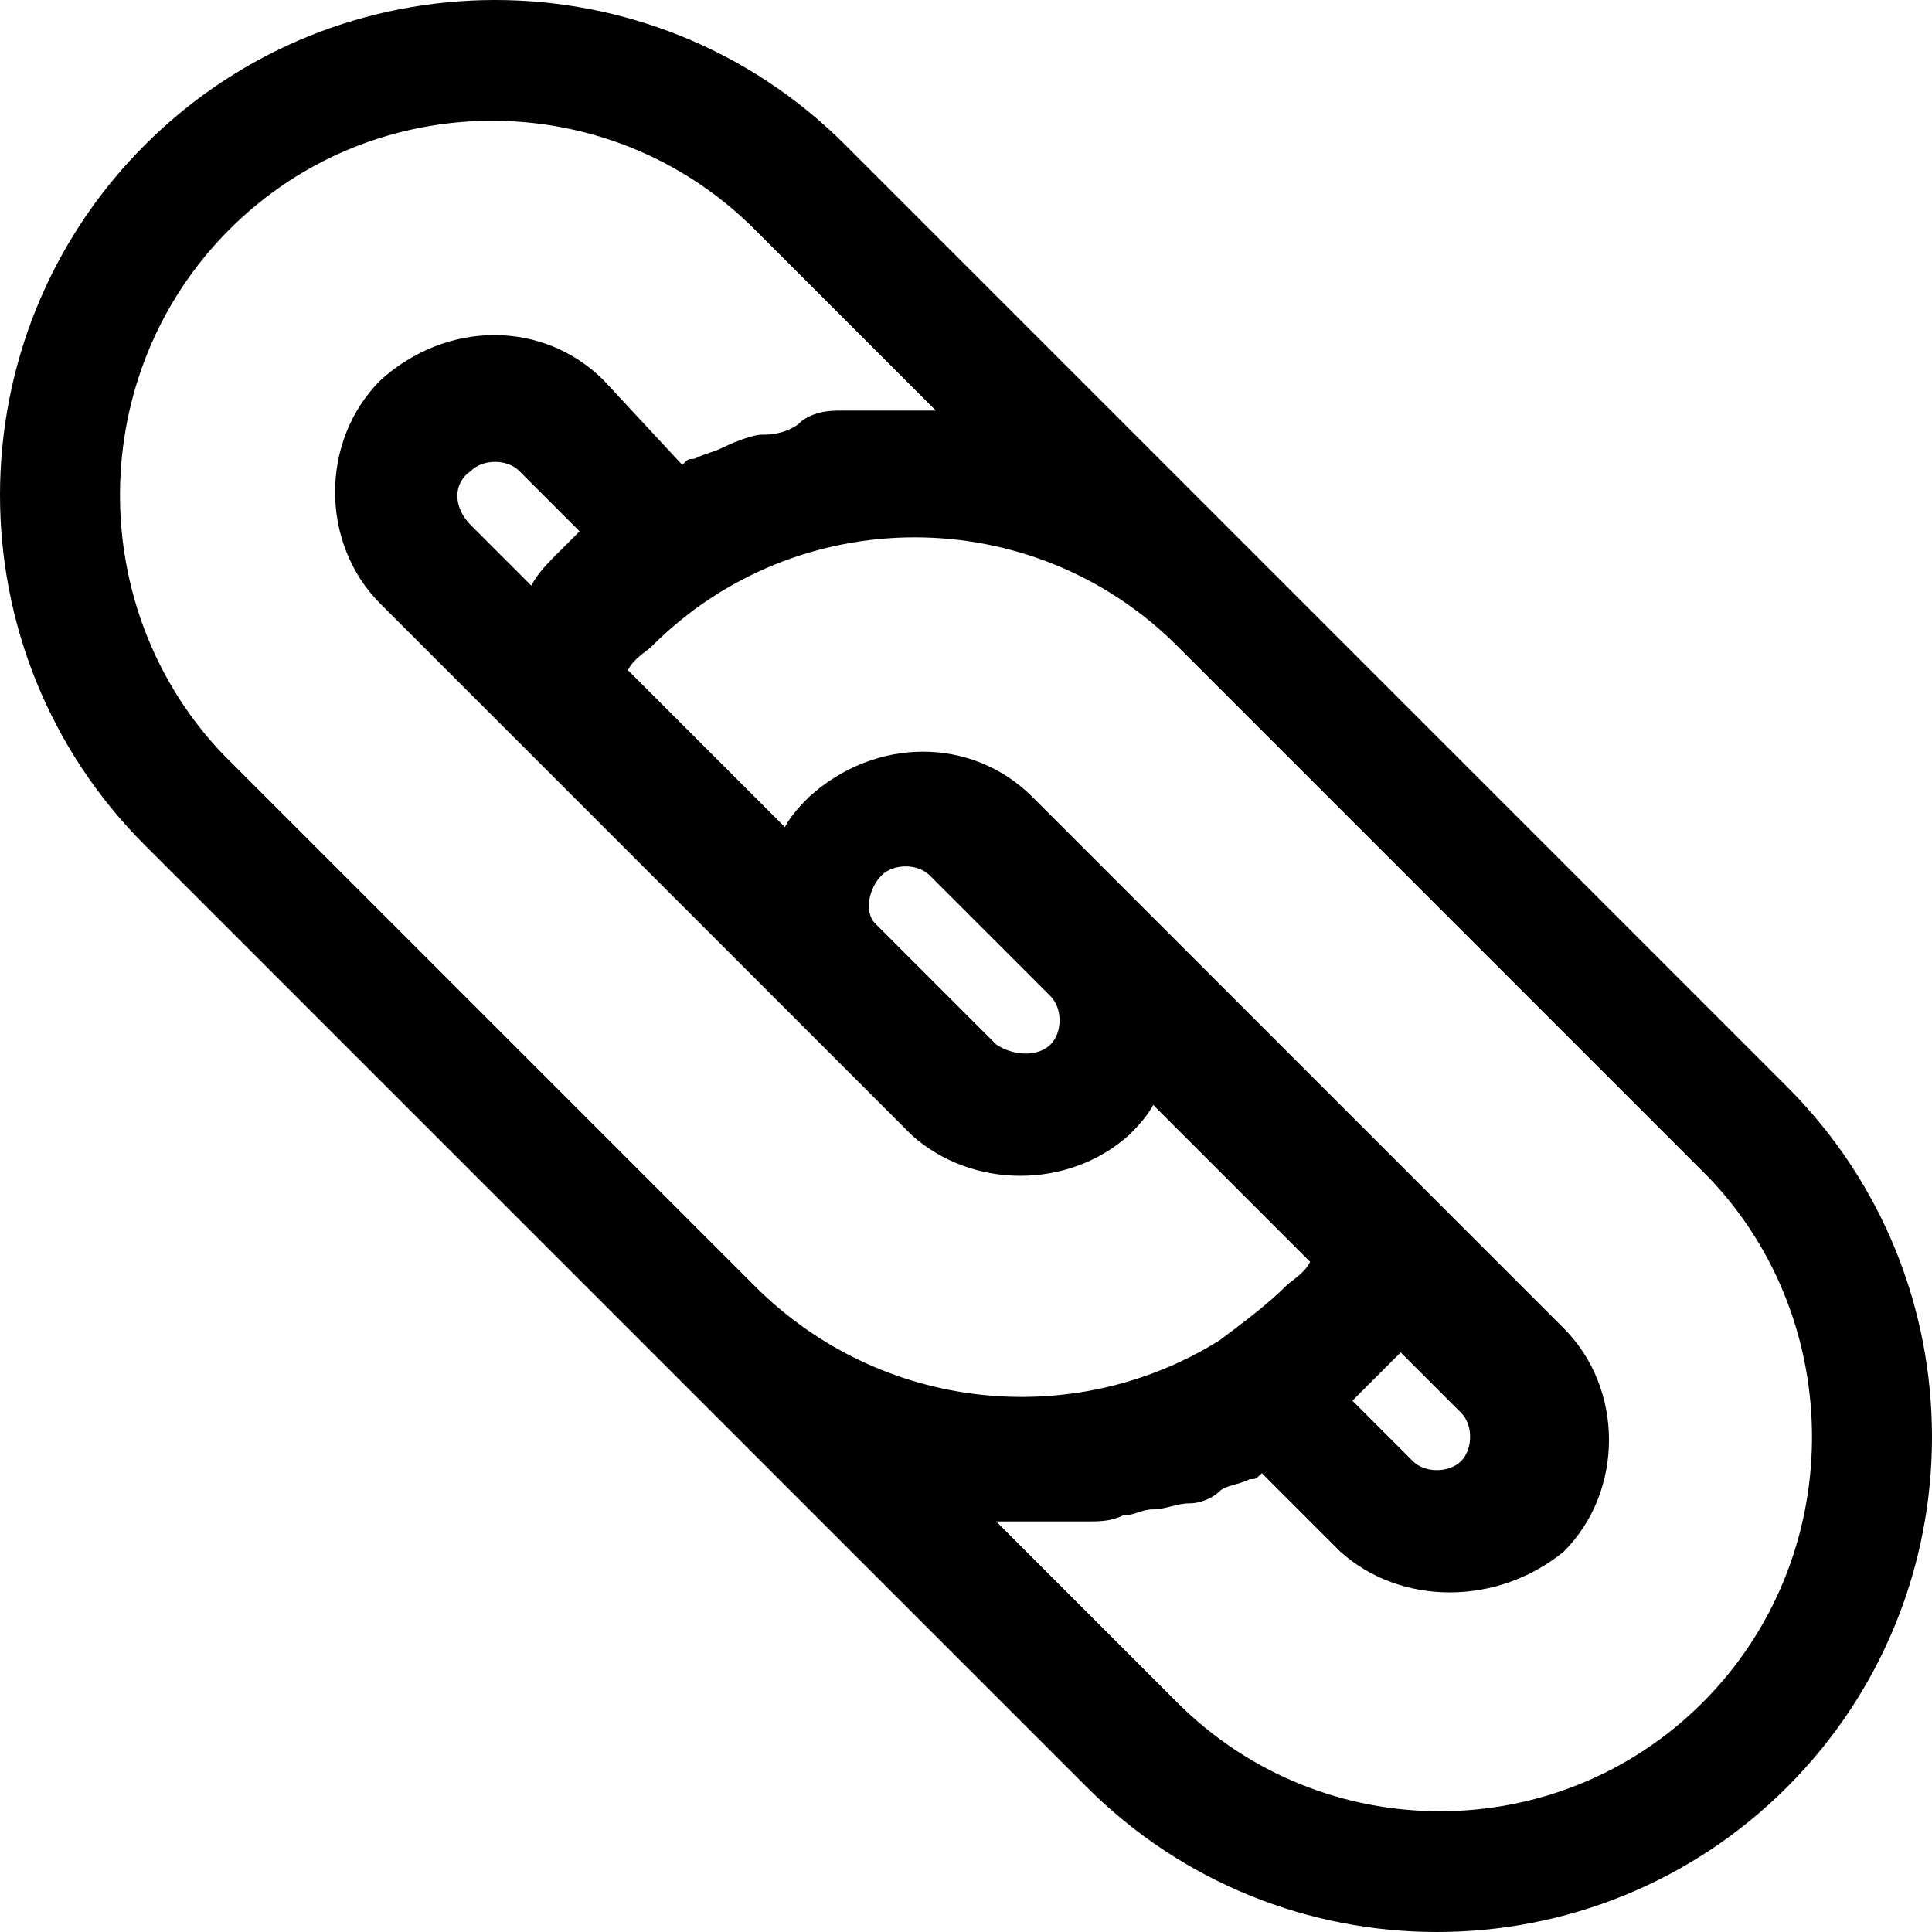 <?xml version="1.0" encoding="utf-8"?>
<!-- Generator: Adobe Illustrator 21.0.2, SVG Export Plug-In . SVG Version: 6.00 Build 0)  -->
<svg version="1.1" id="Layer_1" xmlns="http://www.w3.org/2000/svg" xmlns:xlink="http://www.w3.org/1999/xlink" x="0px" y="0px"
	 viewBox="0 0 32 32" style="enable-background:new 0 0 32 32;" xml:space="preserve">
<title>a</title>
<g>
	<path d="M29.6,18l-6.7-6.7c-0.1-0.1-0.1-0.1-0.2-0.2L14,2.4c-3.2-3.2-8.4-3.2-11.6,0s-3.2,8.4,0,11.6l6.8,6.8l0,0l8.8,8.8
		c3.2,3.2,8.4,3.2,11.6,0S32.8,21.2,29.6,18z M3.8,3.8c2.4-2.4,6.3-2.4,8.7,0c0,0,0,0,0,0l3,3c-0.1,0-0.1,0-0.2,0
		c-0.1,0-0.3,0-0.4,0c-0.1,0-0.2,0-0.3,0c-0.2,0-0.4,0-0.6,0s-0.4,0-0.6,0.1S13.3,7,13.1,7.1s-0.4,0.1-0.5,0.1S12.2,7.3,12,7.4
		c-0.2,0.1-0.3,0.1-0.5,0.2c-0.1,0-0.1,0-0.2,0.1L10,6.3c-1-1-2.6-1-3.7,0c-1,1-1,2.7,0,3.7l1.9,1.9l4.9,4.9l2,2c0,0,0,0,0,0
		c1,0.9,2.6,0.9,3.6,0c0.1-0.1,0.3-0.3,0.4-0.5l2.6,2.6c-0.1,0.2-0.3,0.3-0.4,0.4c-0.3,0.3-0.7,0.6-1.1,0.9
		c-2.4,1.5-5.6,1.2-7.7-0.9l-2-2l0,0l-6.8-6.8C1.4,10.1,1.4,6.2,3.8,3.8z M9.6,8.8C9.5,8.9,9.3,9.1,9.2,9.2S8.9,9.5,8.8,9.7l-1-1
		C7.5,8.4,7.5,8,7.8,7.8c0.2-0.2,0.6-0.2,0.8,0L9.6,8.8z M22.8,22.8c0.1-0.1,0.3-0.3,0.4-0.4l1,1c0.2,0.2,0.2,0.6,0,0.8c0,0,0,0,0,0
		c-0.2,0.2-0.6,0.2-0.8,0l-1-1C22.5,23.1,22.7,22.9,22.8,22.8z M14.5,15.3c-0.2-0.2-0.1-0.6,0.1-0.8c0.2-0.2,0.6-0.2,0.8,0l2,2
		c0.2,0.2,0.2,0.6,0,0.8c-0.2,0.2-0.6,0.2-0.9,0l0,0l-1.9-1.9L14.5,15.3L14.5,15.3L14.5,15.3L14.5,15.3
		C14.5,15.4,14.5,15.4,14.5,15.3z M28.2,28.2c-2.4,2.4-6.3,2.4-8.7,0l-3-3c0.1,0,0.1,0,0.2,0c0.1,0,0.3,0,0.4,0c0.1,0,0.2,0,0.3,0
		c0.2,0,0.4,0,0.6,0s0.4,0,0.6-0.1c0.2,0,0.3-0.1,0.5-0.1c0.2,0,0.4-0.1,0.6-0.1s0.4-0.1,0.5-0.2s0.3-0.1,0.5-0.2
		c0.1,0,0.1,0,0.2-0.1l1.3,1.3c1,0.9,2.6,0.9,3.7,0c1-1,1-2.7,0-3.7c0,0,0,0,0,0l-1.9-1.9l0,0l-4.9-4.9l0,0l-2-2c-1-1-2.6-1-3.7,0
		c-0.1,0.1-0.3,0.3-0.4,0.5l-2.6-2.6c0.1-0.2,0.3-0.3,0.4-0.4c2.4-2.4,6.3-2.4,8.7,0l8.8,8.8C30.6,21.9,30.6,25.8,28.2,28.2
		C28.2,28.2,28.2,28.2,28.2,28.2L28.2,28.2z"/>
</g>
</svg>
